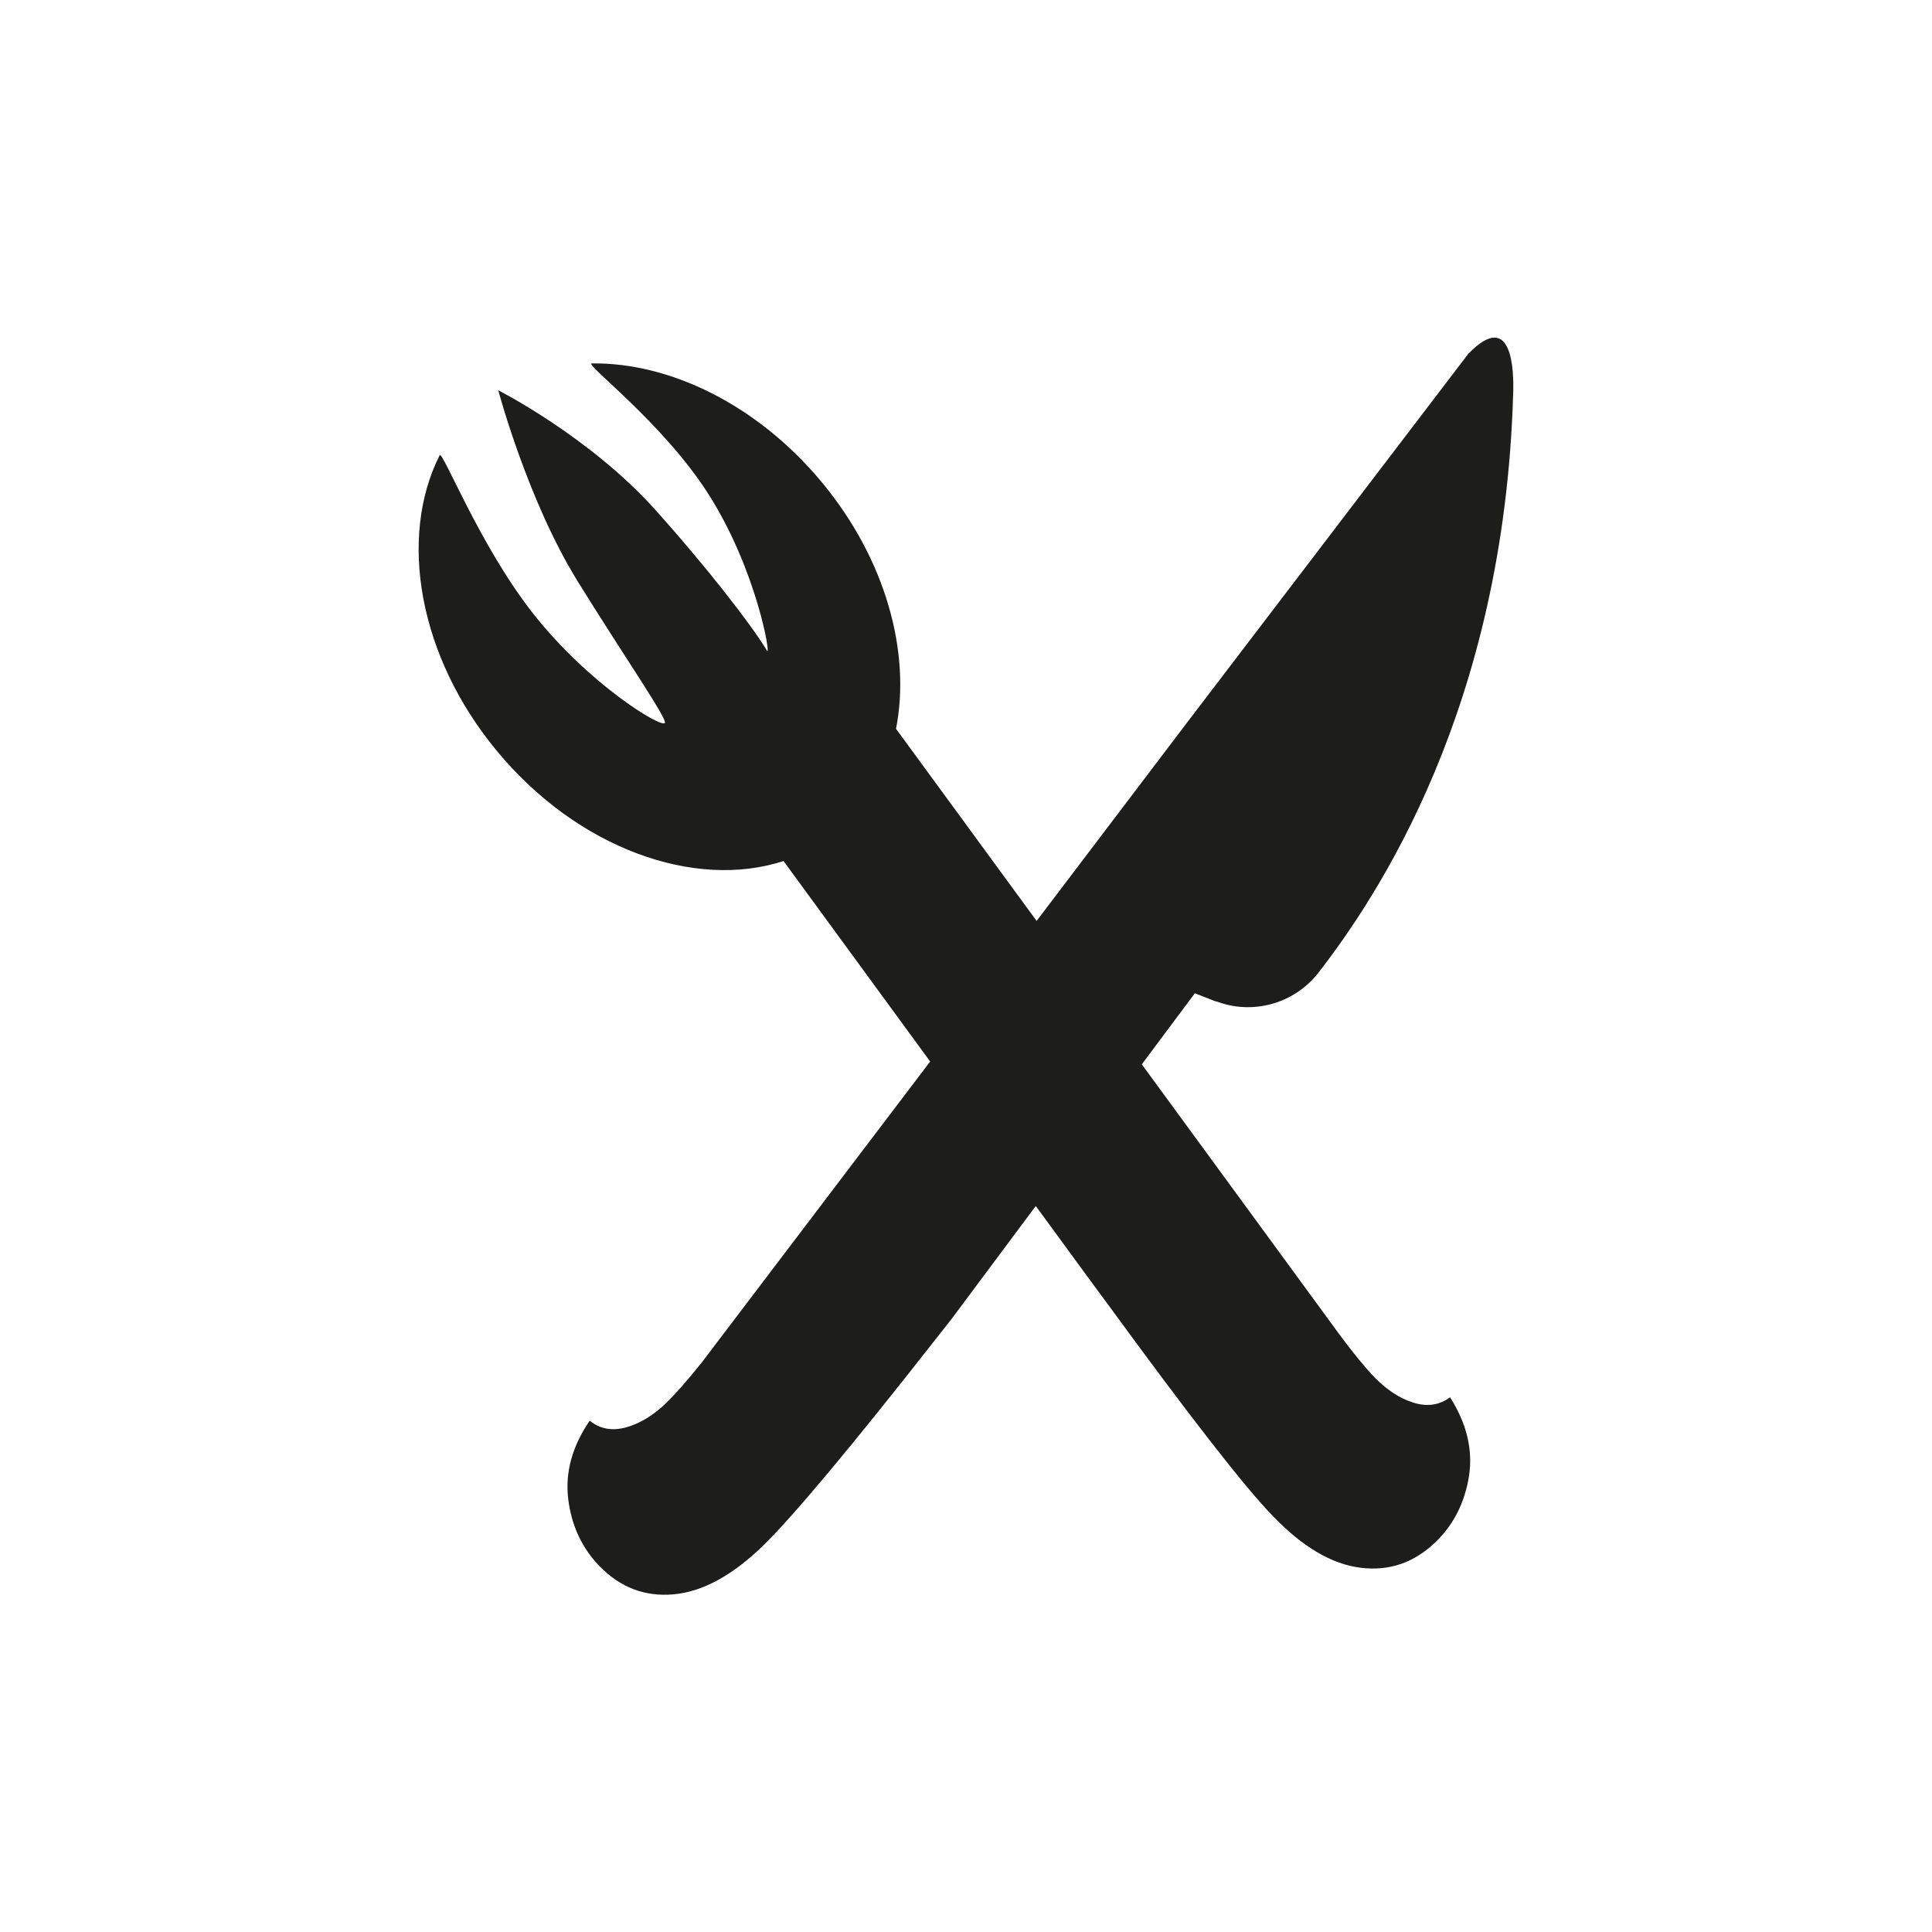 <?xml version="1.0" encoding="UTF-8"?>
<svg id="Calque_1" data-name="Calque 1" xmlns="http://www.w3.org/2000/svg" viewBox="0 0 90 90">
  <defs>
    <style>
      .cls-1 {
        fill: #1d1d1b;
        stroke-width: 0px;
      }
    </style>
  </defs>
  <path class="cls-1" d="M56.64,46.64c1.71.66,3.65.12,4.78-1.33,2.75-3.55,8.66-12.38,9.07-27.02.03-.91,0-3.96-2.09-1.81l-13.14,17.23-6.97,9.19-6.55-8.95c.7-3.55-.47-7.89-3.46-11.49-3-3.61-7.08-5.58-10.71-5.53-.39,0,3.32,2.76,5.44,6.1,2.24,3.52,2.92,7.61,2.72,7.28-.76-1.26-2.91-4.01-5.22-6.58-3.06-3.4-7.3-5.55-7.3-5.55,0,0,1.37,5.14,3.7,8.9,2.09,3.38,4.2,6.43,4.06,6.6-.19.23-3.57-1.83-6.16-5.13-2.49-3.18-4.2-7.6-4.33-7.34-1.93,3.82-.99,9.38,2.69,13.8,3.75,4.52,9.19,6.45,13.33,5.1l6.83,9.34-10.64,14.02c-.67.84-1.22,1.46-1.65,1.88-.6.58-1.22.96-1.87,1.14-.65.18-1.22.08-1.7-.31-.82,1.2-1.15,2.42-1,3.65.15,1.23.63,2.27,1.45,3.12.97,1,2.12,1.44,3.46,1.32s2.72-.87,4.14-2.24c1.39-1.35,4.08-4.56,8.07-9.65l.74-.94,3.92-5.26,2.62,3.58.71.96c3.81,5.22,6.38,8.53,7.73,9.92,1.37,1.42,2.72,2.22,4.06,2.39s2.5-.23,3.5-1.19c.85-.82,1.36-1.84,1.56-3.07.19-1.23-.1-2.45-.88-3.68-.5.37-1.07.45-1.71.25-.64-.2-1.25-.6-1.83-1.2-.41-.43-.94-1.07-1.58-1.93l-9.24-12.63,2.47-3.31,1,.39Z"/>
</svg>